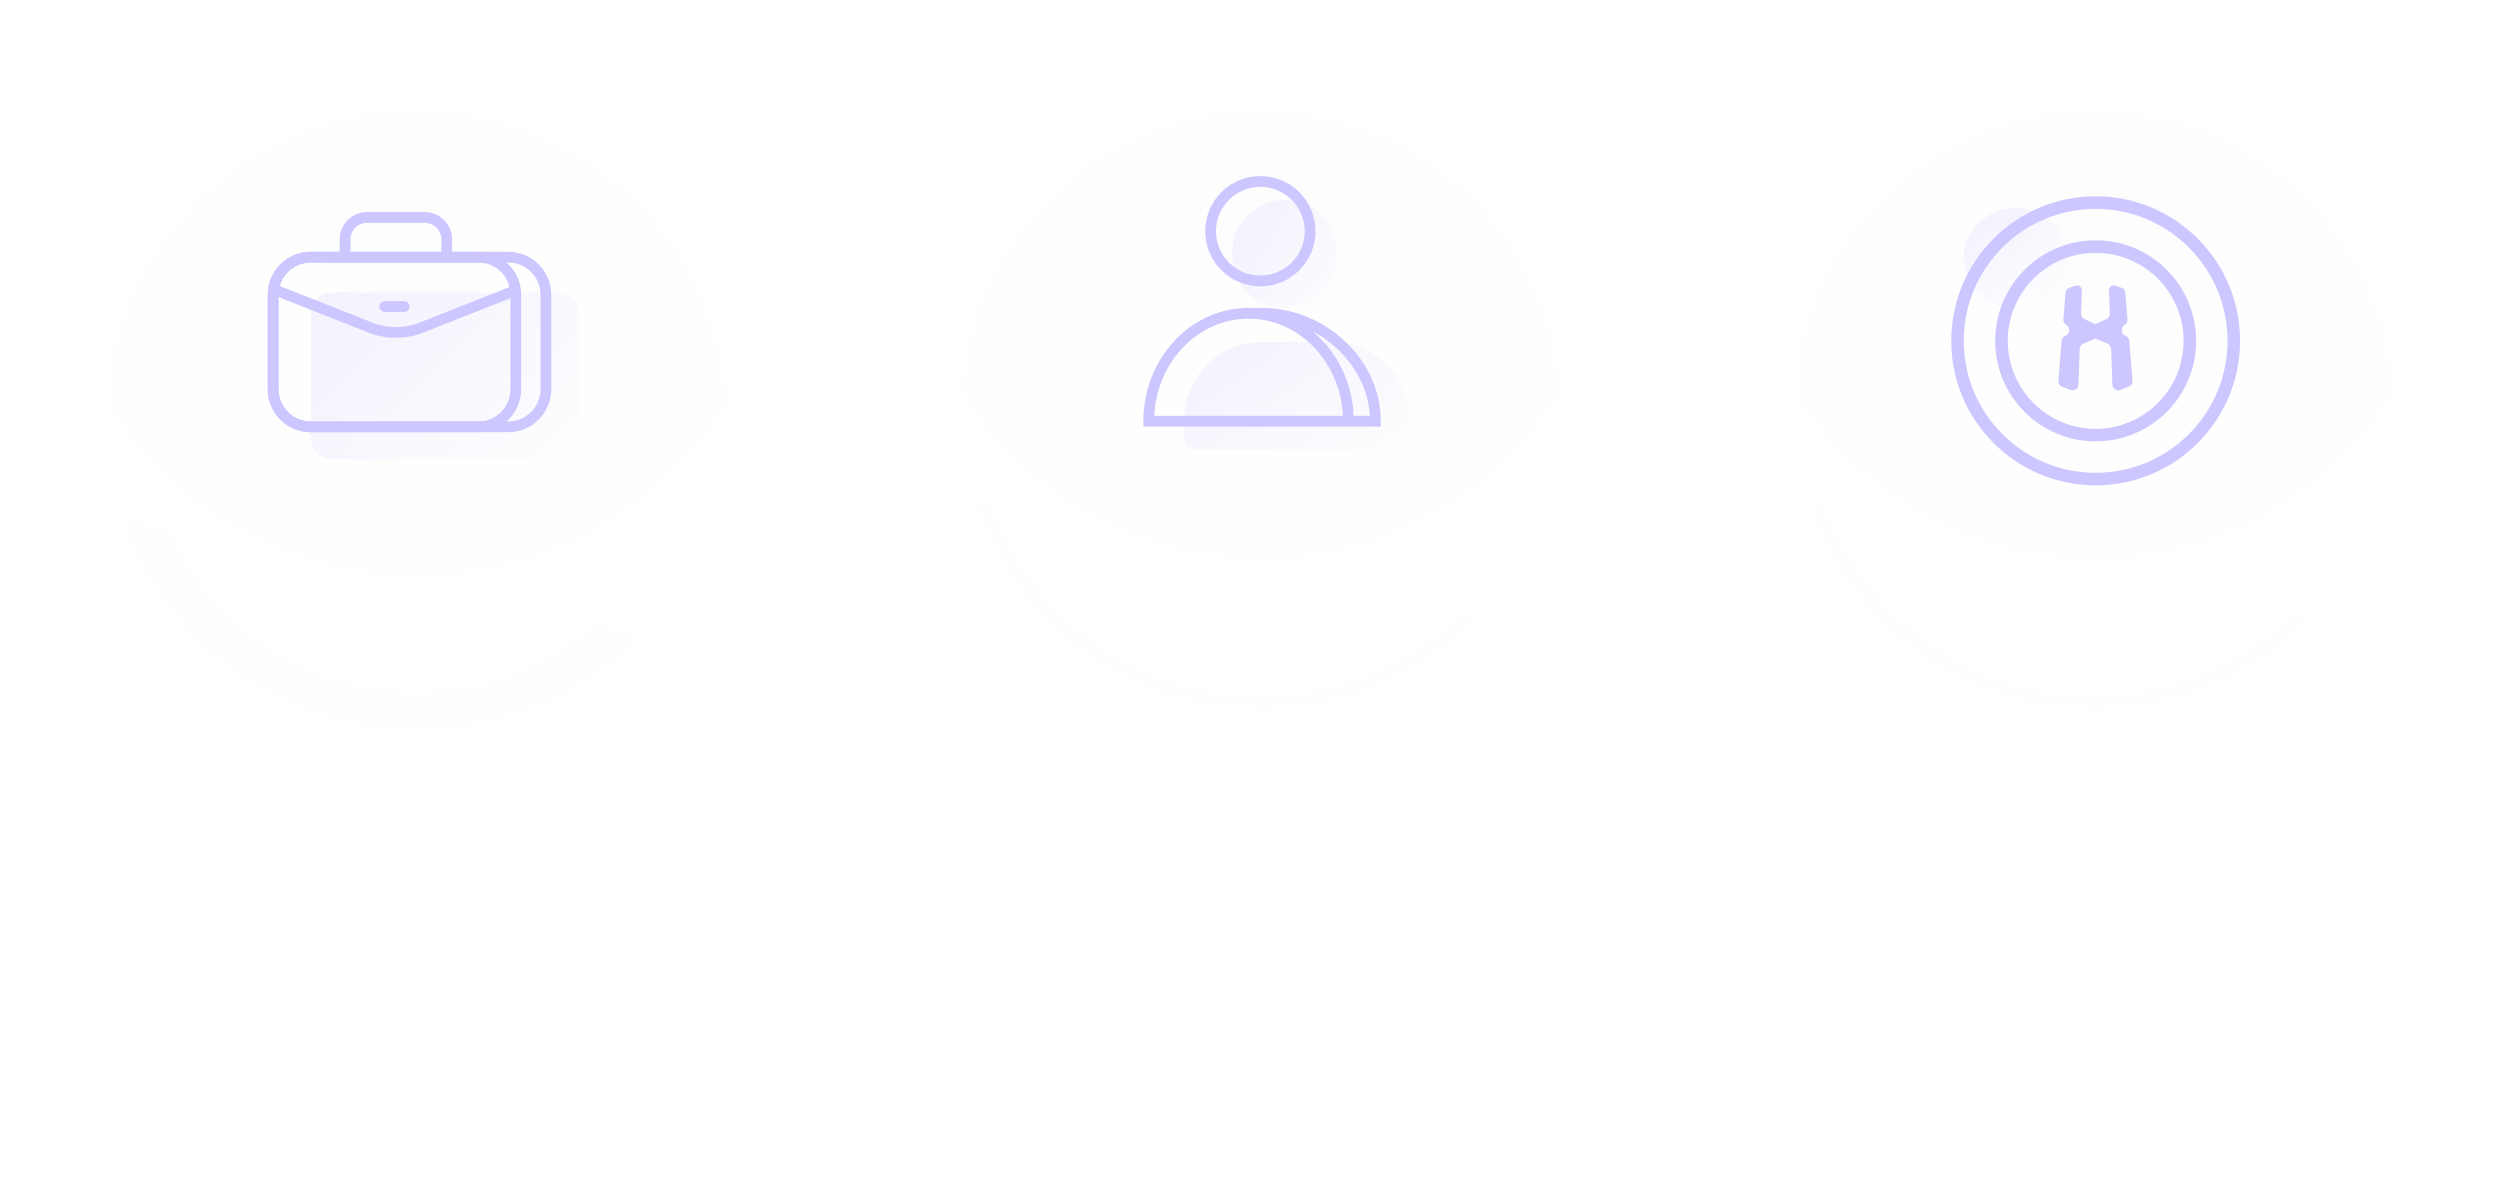 <svg width="234" height="111" viewBox="0 0 234 111" fill="none" xmlns="http://www.w3.org/2000/svg">
<g filter="url(#filter0_d_1930_3490)">
<path d="M68 32C68 48.016 55.016 61 39 61C22.984 61 10 48.016 10 32C10 15.984 22.984 3 39 3C55.016 3 68 15.984 68 32Z" fill="url(#paint0_radial_1930_3490)" fill-opacity="0.1" shape-rendering="crispEdges"/>
</g>
<g filter="url(#filter1_d_1930_3490)">
<path fill-rule="evenodd" clip-rule="evenodd" d="M39 57.424C53.041 57.424 64.424 46.041 64.424 32C64.424 17.959 53.041 6.576 39 6.576C24.959 6.576 13.576 17.959 13.576 32C13.576 46.041 24.959 57.424 39 57.424ZM39 61C55.016 61 68 48.016 68 32C68 15.984 55.016 3 39 3C22.984 3 10 15.984 10 32C10 48.016 22.984 61 39 61Z" fill="url(#paint1_linear_1930_3490)" fill-opacity="0.05" shape-rendering="crispEdges"/>
</g>
<path d="M29.084 29.397C29.084 28.287 29.984 27.387 31.094 27.387H52.201C53.311 27.387 54.211 28.287 54.211 29.397V40.955C54.211 42.066 53.311 42.966 52.201 42.966H31.094C29.984 42.966 29.084 42.066 29.084 40.955V29.397Z" fill="url(#paint2_linear_1930_3490)"/>
<path fill-rule="evenodd" clip-rule="evenodd" d="M35.516 28.692C35.516 28.415 35.741 28.189 36.018 28.189H37.827C38.105 28.189 38.33 28.415 38.33 28.692C38.33 28.97 38.105 29.195 37.827 29.195H36.018C35.741 29.195 35.516 28.97 35.516 28.692Z" fill="#CDC7FF"/>
<path fill-rule="evenodd" clip-rule="evenodd" d="M26.068 27.587L26.068 36.432C26.068 38.097 27.418 39.447 29.083 39.447L44.762 39.447C46.428 39.447 47.778 38.097 47.778 36.432L47.778 27.587C47.778 25.922 46.428 24.572 44.762 24.572L29.083 24.572C27.418 24.572 26.068 25.922 26.068 27.587ZM25.062 36.432C25.062 38.652 26.863 40.452 29.083 40.452L44.762 40.452C46.983 40.452 48.783 38.652 48.783 36.432L48.783 27.587C48.783 25.367 46.983 23.567 44.762 23.567L29.083 23.567C26.863 23.567 25.062 25.367 25.062 27.587L25.062 36.432Z" fill="#CDC7FF"/>
<path fill-rule="evenodd" clip-rule="evenodd" d="M26.068 27.587L26.068 36.432C26.068 38.097 27.418 39.447 29.083 39.447L47.577 39.447C49.242 39.447 50.592 38.097 50.592 36.432L50.592 27.587C50.592 25.922 49.242 24.572 47.577 24.572L29.083 24.572C27.418 24.572 26.068 25.922 26.068 27.587ZM25.062 36.432C25.062 38.652 26.863 40.452 29.083 40.452L47.577 40.452C49.797 40.452 51.597 38.652 51.597 36.432L51.597 27.587C51.597 25.367 49.797 23.567 47.577 23.567L29.083 23.567C26.863 23.567 25.062 25.367 25.062 27.587L25.062 36.432Z" fill="#CDC7FF"/>
<path fill-rule="evenodd" clip-rule="evenodd" d="M34.424 19.849H39.687C40.022 19.84 40.355 19.897 40.668 20.017C40.983 20.138 41.272 20.32 41.517 20.552C41.761 20.785 41.958 21.063 42.095 21.372C42.231 21.681 42.306 22.014 42.314 22.351L42.314 22.357V23.728H41.309V22.369C41.303 22.165 41.258 21.965 41.176 21.779C41.093 21.592 40.973 21.422 40.824 21.281C40.676 21.14 40.5 21.029 40.309 20.956C40.117 20.882 39.913 20.848 39.708 20.853L39.701 20.854H34.41L34.403 20.853C34.198 20.848 33.994 20.882 33.802 20.956C33.611 21.029 33.435 21.14 33.286 21.281C33.138 21.422 33.018 21.592 32.935 21.779C32.853 21.965 32.807 22.166 32.802 22.369V23.67H31.797V22.357L31.797 22.351C31.805 22.013 31.879 21.681 32.016 21.372C32.153 21.063 32.349 20.785 32.594 20.552C32.839 20.32 33.127 20.138 33.443 20.017C33.756 19.897 34.089 19.84 34.424 19.849Z" fill="#CDC7FF"/>
<path fill-rule="evenodd" clip-rule="evenodd" d="M25.402 27.002C25.505 26.743 25.797 26.617 26.055 26.719L34.835 30.191C36.26 30.755 37.846 30.755 39.271 30.191L47.797 26.82C48.055 26.717 48.347 26.844 48.449 27.102C48.551 27.36 48.425 27.652 48.167 27.754L39.64 31.126C37.978 31.783 36.128 31.783 34.466 31.126L25.685 27.654C25.427 27.552 25.3 27.26 25.402 27.002Z" fill="#CDC7FF"/>
<g filter="url(#filter2_d_1930_3490)">
<circle cx="118" cy="31" r="28" fill="url(#paint3_radial_1930_3490)" fill-opacity="0.1" shape-rendering="crispEdges"/>
<circle cx="118" cy="31" r="27.389" stroke="url(#paint4_linear_1930_3490)" stroke-opacity="0.05" stroke-width="1.222" shape-rendering="crispEdges"/>
</g>
<path d="M110.826 39.35C110.826 35.3 114.109 32.017 118.16 32.017H124.666C128.717 32.017 132 35.3 132 39.35V40.896C132 41.571 131.453 42.119 130.778 42.119H112.048C111.373 42.119 110.826 41.571 110.826 40.896V39.35Z" fill="url(#paint5_linear_1930_3490)"/>
<path d="M115.346 23.623C115.346 20.915 117.541 18.72 120.249 18.72C122.956 18.72 125.152 20.915 125.152 23.623V23.919C125.152 26.627 122.956 28.822 120.249 28.822C117.541 28.822 115.346 26.627 115.346 23.919V23.623Z" fill="url(#paint6_linear_1930_3490)"/>
<path fill-rule="evenodd" clip-rule="evenodd" d="M122.121 21.641C122.121 23.934 120.263 25.792 117.97 25.792C115.678 25.792 113.82 23.934 113.82 21.641C113.82 19.349 115.678 17.491 117.97 17.491C120.263 17.491 122.121 19.349 122.121 21.641ZM123.131 21.641C123.131 24.492 120.821 26.802 117.97 26.802C115.12 26.802 112.809 24.492 112.809 21.641C112.809 18.791 115.12 16.48 117.97 16.48C120.821 16.48 123.131 18.791 123.131 21.641ZM108.04 38.922H110.05H116.867H125.694C125.452 33.823 121.559 29.831 116.867 29.831C112.175 29.831 108.282 33.823 108.04 38.922ZM107.018 39.933H110.05H116.867H126.717H129.244V39.427C129.244 33.537 123.934 28.82 118.132 28.82H116.867H116.379V28.833C111.134 29.107 107.018 33.781 107.018 39.427V39.933ZM128.219 38.922H126.706C126.566 35.719 125.101 32.869 122.874 31.02C125.845 32.582 128.021 35.529 128.219 38.922Z" fill="#CDC7FF"/>
<g filter="url(#filter3_d_1930_3490)">
<circle cx="196" cy="31" r="28" fill="url(#paint7_radial_1930_3490)" fill-opacity="0.1" shape-rendering="crispEdges"/>
<circle cx="196" cy="31" r="27.389" stroke="url(#paint8_linear_1930_3490)" stroke-opacity="0.05" stroke-width="1.222" shape-rendering="crispEdges"/>
</g>
<path d="M183.795 24.214C183.795 21.598 185.984 19.477 188.684 19.477C191.384 19.477 193.573 21.598 193.573 24.214C193.573 26.829 191.384 28.95 188.684 28.95C185.984 28.95 183.795 26.829 183.795 24.214Z" fill="url(#paint9_linear_1930_3490)"/>
<path fill-rule="evenodd" clip-rule="evenodd" d="M196.153 44.252C202.969 44.252 208.495 38.723 208.495 31.902C208.495 25.081 202.969 19.551 196.153 19.551C189.336 19.551 183.81 25.081 183.81 31.902C183.81 38.723 189.336 44.252 196.153 44.252ZM209.671 31.902C209.671 39.373 203.619 45.429 196.153 45.429C188.687 45.429 182.635 39.373 182.635 31.902C182.635 24.431 188.687 18.375 196.153 18.375C203.619 18.375 209.671 24.431 209.671 31.902Z" fill="#CDC7FF"/>
<path fill-rule="evenodd" clip-rule="evenodd" d="M196.154 40.136C200.698 40.136 204.382 36.45 204.382 31.902C204.382 27.355 200.698 23.668 196.154 23.668C191.609 23.668 187.925 27.355 187.925 31.902C187.925 36.45 191.609 40.136 196.154 40.136ZM205.558 31.902C205.558 37.099 201.347 41.312 196.154 41.312C190.96 41.312 186.75 37.099 186.75 31.902C186.75 26.705 190.96 22.492 196.154 22.492C201.347 22.492 205.558 26.705 205.558 31.902Z" fill="#CDC7FF"/>
<path fill-rule="evenodd" clip-rule="evenodd" d="M198.603 26.945C198.378 26.871 198.153 26.797 197.934 26.723C197.659 26.624 197.39 26.901 197.403 27.265C197.428 27.956 197.453 28.64 197.478 29.331C197.484 29.559 197.371 29.769 197.196 29.855C196.846 30.021 196.49 30.182 196.133 30.342C195.777 30.188 195.421 30.021 195.071 29.855C194.889 29.769 194.783 29.559 194.789 29.331C194.814 28.64 194.839 27.956 194.864 27.265C194.877 26.895 194.608 26.624 194.333 26.723C194.108 26.797 193.889 26.877 193.664 26.945C193.483 27.006 193.345 27.204 193.327 27.444C193.264 28.258 193.195 29.072 193.133 29.88C193.114 30.108 193.22 30.317 193.395 30.41C193.789 30.613 193.752 31.279 193.32 31.433C193.127 31.501 192.983 31.692 192.964 31.921C192.864 33.16 192.764 34.406 192.664 35.645C192.645 35.886 192.776 36.108 193.001 36.194C193.27 36.299 193.545 36.404 193.82 36.508C194.164 36.638 194.533 36.385 194.546 36.015C194.583 34.899 194.627 33.783 194.664 32.661C194.671 32.432 194.808 32.235 195.002 32.161C195.383 32.013 195.758 31.865 196.133 31.705C196.508 31.859 196.884 32.013 197.265 32.161C197.459 32.235 197.596 32.432 197.603 32.661C197.64 33.777 197.684 34.893 197.721 36.015C197.734 36.385 198.103 36.632 198.447 36.508C198.722 36.404 198.997 36.299 199.265 36.194C199.484 36.108 199.622 35.886 199.603 35.645C199.503 34.406 199.403 33.16 199.303 31.921C199.284 31.692 199.147 31.501 198.947 31.433C198.515 31.286 198.478 30.613 198.872 30.41C199.053 30.317 199.153 30.102 199.134 29.88C199.072 29.066 199.003 28.252 198.94 27.444C198.922 27.204 198.784 27 198.603 26.945Z" fill="#CDC7FF"/>
<defs>
<filter id="filter0_d_1930_3490" x="0.222" y="0.556" width="77.556" height="77.556" filterUnits="userSpaceOnUse" color-interpolation-filters="sRGB">
<feFlood flood-opacity="0" result="BackgroundImageFix"/>
<feColorMatrix in="SourceAlpha" type="matrix" values="0 0 0 0 0 0 0 0 0 0 0 0 0 0 0 0 0 0 127 0" result="hardAlpha"/>
<feOffset dy="7.333"/>
<feGaussianBlur stdDeviation="4.889"/>
<feComposite in2="hardAlpha" operator="out"/>
<feColorMatrix type="matrix" values="0 0 0 0 0.049 0 0 0 0 0.127 0 0 0 0 0.833 0 0 0 0.06 0"/>
<feBlend mode="normal" in2="BackgroundImageFix" result="effect1_dropShadow_1930_3490"/>
<feBlend mode="normal" in="SourceGraphic" in2="effect1_dropShadow_1930_3490" result="shape"/>
</filter>
<filter id="filter1_d_1930_3490" x="0.222" y="0.556" width="77.556" height="77.556" filterUnits="userSpaceOnUse" color-interpolation-filters="sRGB">
<feFlood flood-opacity="0" result="BackgroundImageFix"/>
<feColorMatrix in="SourceAlpha" type="matrix" values="0 0 0 0 0 0 0 0 0 0 0 0 0 0 0 0 0 0 127 0" result="hardAlpha"/>
<feOffset dy="7.333"/>
<feGaussianBlur stdDeviation="4.889"/>
<feComposite in2="hardAlpha" operator="out"/>
<feColorMatrix type="matrix" values="0 0 0 0 0.049 0 0 0 0 0.127 0 0 0 0 0.833 0 0 0 0.06 0"/>
<feBlend mode="normal" in2="BackgroundImageFix" result="effect1_dropShadow_1930_3490"/>
<feBlend mode="normal" in="SourceGraphic" in2="effect1_dropShadow_1930_3490" result="shape"/>
</filter>
<filter id="filter2_d_1930_3490" x="80.222" y="0.556" width="75.556" height="75.556" filterUnits="userSpaceOnUse" color-interpolation-filters="sRGB">
<feFlood flood-opacity="0" result="BackgroundImageFix"/>
<feColorMatrix in="SourceAlpha" type="matrix" values="0 0 0 0 0 0 0 0 0 0 0 0 0 0 0 0 0 0 127 0" result="hardAlpha"/>
<feOffset dy="7.333"/>
<feGaussianBlur stdDeviation="4.889"/>
<feComposite in2="hardAlpha" operator="out"/>
<feColorMatrix type="matrix" values="0 0 0 0 0.049 0 0 0 0 0.127 0 0 0 0 0.833 0 0 0 0.06 0"/>
<feBlend mode="normal" in2="BackgroundImageFix" result="effect1_dropShadow_1930_3490"/>
<feBlend mode="normal" in="SourceGraphic" in2="effect1_dropShadow_1930_3490" result="shape"/>
</filter>
<filter id="filter3_d_1930_3490" x="158.222" y="0.556" width="75.556" height="75.556" filterUnits="userSpaceOnUse" color-interpolation-filters="sRGB">
<feFlood flood-opacity="0" result="BackgroundImageFix"/>
<feColorMatrix in="SourceAlpha" type="matrix" values="0 0 0 0 0 0 0 0 0 0 0 0 0 0 0 0 0 0 127 0" result="hardAlpha"/>
<feOffset dy="7.333"/>
<feGaussianBlur stdDeviation="4.889"/>
<feComposite in2="hardAlpha" operator="out"/>
<feColorMatrix type="matrix" values="0 0 0 0 0.049 0 0 0 0 0.127 0 0 0 0 0.833 0 0 0 0.06 0"/>
<feBlend mode="normal" in2="BackgroundImageFix" result="effect1_dropShadow_1930_3490"/>
<feBlend mode="normal" in="SourceGraphic" in2="effect1_dropShadow_1930_3490" result="shape"/>
</filter>
<radialGradient id="paint0_radial_1930_3490" cx="0" cy="0" r="1" gradientUnits="userSpaceOnUse" gradientTransform="translate(39 12.394) rotate(90) scale(48.606)">
<stop stop-color="#F0F0FF"/>
<stop stop-color="#F1F1FD"/>
<stop offset="0.703" stop-color="white"/>
</radialGradient>
<linearGradient id="paint1_linear_1930_3490" x1="73.735" y1="61" x2="78.102" y2="41.763" gradientUnits="userSpaceOnUse">
<stop stop-color="#F7F8FD"/>
<stop offset="1" stop-color="white"/>
</linearGradient>
<linearGradient id="paint2_linear_1930_3490" x1="33.534" y1="27.387" x2="51.839" y2="47.06" gradientUnits="userSpaceOnUse">
<stop stop-color="#CDC7FF" stop-opacity="0.2"/>
<stop offset="1" stop-color="#CDC7FF" stop-opacity="0"/>
</linearGradient>
<radialGradient id="paint3_radial_1930_3490" cx="0" cy="0" r="1" gradientUnits="userSpaceOnUse" gradientTransform="translate(118 12.07) rotate(90) scale(46.93)">
<stop stop-color="#F0F0FF"/>
<stop stop-color="#F1F1FD"/>
<stop offset="0.703" stop-color="white"/>
</radialGradient>
<linearGradient id="paint4_linear_1930_3490" x1="151.537" y1="59" x2="155.753" y2="40.427" gradientUnits="userSpaceOnUse">
<stop stop-color="#F7F8FD"/>
<stop offset="1" stop-color="white"/>
</linearGradient>
<linearGradient id="paint5_linear_1930_3490" x1="114.576" y1="32.017" x2="125.842" y2="47.752" gradientUnits="userSpaceOnUse">
<stop stop-color="#CDC7FF" stop-opacity="0.2"/>
<stop offset="1" stop-color="#CDC7FF" stop-opacity="0"/>
</linearGradient>
<linearGradient id="paint6_linear_1930_3490" x1="117.082" y1="18.72" x2="127.936" y2="25.74" gradientUnits="userSpaceOnUse">
<stop stop-color="#CDC7FF" stop-opacity="0.2"/>
<stop offset="1" stop-color="#CDC7FF" stop-opacity="0"/>
</linearGradient>
<radialGradient id="paint7_radial_1930_3490" cx="0" cy="0" r="1" gradientUnits="userSpaceOnUse" gradientTransform="translate(196 12.07) rotate(90) scale(46.93)">
<stop stop-color="#F0F0FF"/>
<stop stop-color="#F1F1FD"/>
<stop offset="0.703" stop-color="white"/>
</radialGradient>
<linearGradient id="paint8_linear_1930_3490" x1="229.537" y1="59" x2="233.753" y2="40.427" gradientUnits="userSpaceOnUse">
<stop stop-color="#F7F8FD"/>
<stop offset="1" stop-color="white"/>
</linearGradient>
<linearGradient id="paint9_linear_1930_3490" x1="183.795" y1="21.331" x2="190.88" y2="29.174" gradientUnits="userSpaceOnUse">
<stop stop-color="#CDC7FF" stop-opacity="0.2"/>
<stop offset="1" stop-color="#CDC7FF" stop-opacity="0"/>
</linearGradient>
</defs>
</svg>
